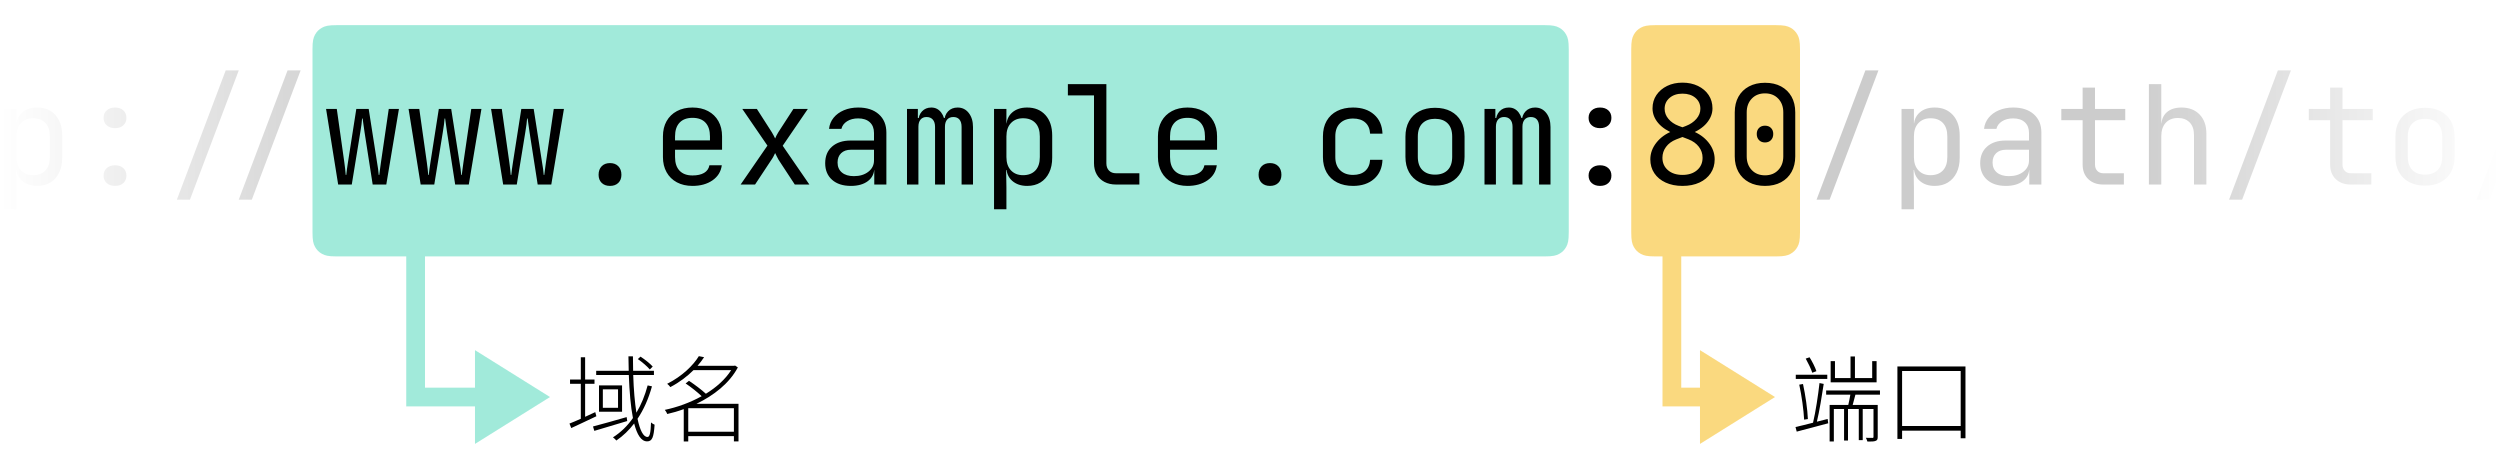 <svg xmlns="http://www.w3.org/2000/svg" width="800" height="150" viewBox="0 0 800 150"><defs><linearGradient id="a" x1="100%" x2="0%" y1="50%" y2="50%"><stop offset="0%" stop-color="#FFF"/><stop offset="100%" stop-color="#FFF" stop-opacity="0"/></linearGradient></defs><g fill="none" fill-rule="evenodd"><rect width="800" height="150" fill="#FFF"/><g transform="translate(-85 -41)"><g transform="translate(607 49.05)"><path fill="#000" fill-rule="nonzero" d="M.09 5.85.09 7.2 10.17 7.2 10.17 5.85.09 5.85ZM1.2 9.03C1.98 12.57 2.61 17.16 2.76 20.22L3.96 20.04C3.84 16.95 3.18 12.39 2.4 8.82L1.2 9.03ZM3.27.69C4.05 2.1 4.98 3.99 5.37 5.22L6.69 4.71C6.3 3.51 5.37 1.65 4.5.27L3.27.69ZM10.92 15.51 10.92 27.21 12.27 27.21 12.27 16.83 15.54 16.83 15.54 26.91 16.8 26.91 16.8 16.83 20.25 16.83 20.25 26.79 21.51 26.79 21.51 16.83 24.96 16.83 24.96 25.71C24.96 25.98 24.87 26.07 24.63 26.07 24.36 26.07 23.52 26.07 22.53 26.04 22.71 26.4 22.92 26.91 23.01 27.24 24.39 27.24 25.14 27.24 25.68 27 26.19 26.82 26.31 26.43 26.31 25.71L26.31 15.51 18.3 15.51 19.17 12.24 27.03 12.24 27.03 10.89 9.81 10.89 9.81 12.24 17.55 12.24C17.37 13.29 17.13 14.52 16.89 15.51L10.92 15.51ZM11.25 1.5 11.25 8.28 25.95 8.28 25.95 1.5 24.54 1.5 24.54 6.93 19.02 6.93 19.02 0 17.61 0 17.61 6.93 12.63 6.93 12.63 1.5 11.25 1.5ZM7.68 8.52C7.26 12.3 6.42 17.88 5.61 21.21 3.48 21.75 1.5 22.26 0 22.59L.39 24.06C3.18 23.31 6.87 22.35 10.47 21.39L10.29 20.01 6.84 20.88C7.65 17.55 8.46 12.51 9.03 8.79L7.68 8.52ZM32.61 3.21 32.61 26.4 34.11 26.4 34.11 23.76 52.86 23.76 52.86 26.19 54.39 26.19 54.39 3.21 32.61 3.21ZM34.11 22.26 34.11 4.65 52.86 4.65 52.86 22.26 34.11 22.26Z" transform="translate(52.56 106.01)"/><path fill="#F7B500" d="M7.692,74 C5.017,74 4.047,73.722 3.069,73.199 C2.092,72.676 1.324,71.908 0.801,70.931 C0.278,69.953 1.2037061e-16,68.983 -2.07168062e-16,66.308 L2.07168062e-16,7.692 C-1.2037061e-16,5.017 0.278,4.047 0.801,3.069 C1.324,2.092 2.092,1.324 3.069,0.801 C4.047,0.278 5.017,1.80555915e-16 7.692,-3.10752092e-16 L46.308,3.10752092e-16 C48.983,-1.80555915e-16 49.953,0.278 50.931,0.801 C51.908,1.324 52.676,2.092 53.199,3.069 C53.722,4.047 54,5.017 54,7.692 L54,66.308 C54,68.983 53.722,69.953 53.199,70.931 C52.676,71.908 51.908,72.676 50.931,73.199 C49.953,73.722 48.983,74 46.308,74 L16,74 L16,116 L21.999,116 L22,104 L46,119 L22,134 L21.999,122 L10,122 L10,74 L7.692,74 Z" opacity=".5"/></g><g fill="#000" fill-rule="nonzero" opacity=".2" transform="translate(7.048 63.53)"><path d="M79.244 44.44 79.244 12.32 83.204 12.32 83.204 16.94 83.996 16.94 83.204 17.864C83.204 16.016 83.813 14.557 85.03 13.486 86.247 12.415 87.853 11.88 89.848 11.88 92.283 11.88 94.226 12.679 95.678 14.278 97.13 15.877 97.856 18.069 97.856 20.856L97.856 27.94C97.856 29.788 97.526 31.387 96.866 32.736 96.206 34.085 95.282 35.127 94.094 35.86 92.906 36.593 91.491 36.96 89.848 36.96 87.883 36.96 86.284 36.417 85.052 35.332 83.82 34.247 83.204 32.795 83.204 30.976L83.996 31.9 83.116 31.9 83.204 37.4 83.204 44.44 79.244 44.44ZM88.528 33.528C90.2 33.528 91.513 33.029 92.466 32.032 93.419 31.035 93.896 29.597 93.896 27.72L93.896 21.12C93.896 19.243 93.419 17.805 92.466 16.808 91.513 15.811 90.2 15.312 88.528 15.312 86.915 15.312 85.624 15.825 84.656 16.852 83.688 17.879 83.204 19.301 83.204 21.12L83.204 27.72C83.204 29.539 83.688 30.961 84.656 31.988 85.624 33.015 86.915 33.528 88.528 33.528ZM114.752 18.48C113.667 18.48 112.787 18.179 112.112 17.578 111.437 16.977 111.1 16.177 111.1 15.18 111.1 14.183 111.437 13.383 112.112 12.782 112.787 12.181 113.667 11.88 114.752 11.88 115.867 11.88 116.754 12.181 117.414 12.782 118.074 13.383 118.404 14.183 118.404 15.18 118.404 16.177 118.074 16.977 117.414 17.578 116.754 18.179 115.867 18.48 114.752 18.48ZM114.752 36.96C113.667 36.96 112.787 36.659 112.112 36.058 111.437 35.457 111.1 34.657 111.1 33.66 111.1 32.663 111.437 31.863 112.112 31.262 112.787 30.661 113.667 30.36 114.752 30.36 115.867 30.36 116.754 30.661 117.414 31.262 118.074 31.863 118.404 32.663 118.404 33.66 118.404 34.657 118.074 35.457 117.414 36.058 116.754 36.659 115.867 36.96 114.752 36.96ZM154.352 41.36 169.972 0 174.152 0 158.532 41.36 154.352 41.36ZM134.552 41.36 150.172 0 154.352 0 138.732 41.36 134.552 41.36Z"/><g transform="translate(659.252)"><polygon points="0 41.36 15.62 0 19.8 0 4.18 41.36"/><path d="M27.192 44.44 27.192 12.32 31.152 12.32 31.152 16.94 31.944 16.94 31.152 17.864C31.152 16.016 31.761 14.557 32.978 13.486 34.195 12.415 35.801 11.88 37.796 11.88 40.231 11.88 42.174 12.679 43.626 14.278 45.078 15.877 45.804 18.069 45.804 20.856L45.804 27.94C45.804 29.788 45.474 31.387 44.814 32.736 44.154 34.085 43.23 35.127 42.042 35.86 40.854 36.593 39.439 36.96 37.796 36.96 35.831 36.96 34.232 36.417 33 35.332 31.768 34.247 31.152 32.795 31.152 30.976L31.944 31.9 31.064 31.9 31.152 37.4 31.152 44.44 27.192 44.44ZM36.476 33.528C38.148 33.528 39.461 33.029 40.414 32.032 41.367 31.035 41.844 29.597 41.844 27.72L41.844 21.12C41.844 19.243 41.367 17.805 40.414 16.808 39.461 15.811 38.148 15.312 36.476 15.312 34.863 15.312 33.572 15.825 32.604 16.852 31.636 17.879 31.152 19.301 31.152 21.12L31.152 27.72C31.152 29.539 31.636 30.961 32.604 31.988 33.572 33.015 34.863 33.528 36.476 33.528ZM60.588 36.96C58.036 36.96 56.027 36.307 54.56 35.002 53.093 33.697 52.36 31.929 52.36 29.7 52.36 27.441 53.093 25.667 54.56 24.376 56.027 23.085 58.007 22.44 60.5 22.44L67.98 22.44 67.98 20.02C67.98 18.553 67.533 17.409 66.638 16.588 65.743 15.767 64.504 15.356 62.92 15.356 61.512 15.356 60.324 15.664 59.356 16.28 58.388 16.896 57.787 17.703 57.552 18.7L53.592 18.7C53.739 17.351 54.23 16.163 55.066 15.136 55.902 14.109 57.002 13.31 58.366 12.738 59.73 12.166 61.248 11.88 62.92 11.88 65.707 11.88 67.907 12.599 69.52 14.036 71.133 15.473 71.94 17.424 71.94 19.888L71.94 36.52 68.068 36.52 68.068 31.9 67.408 31.9 68.068 31.24C68.068 33 67.386 34.393 66.022 35.42 64.658 36.447 62.847 36.96 60.588 36.96ZM61.556 33.836C63.433 33.836 64.973 33.367 66.176 32.428 67.379 31.489 67.98 30.287 67.98 28.82L67.98 25.388 60.588 25.388C59.268 25.388 58.227 25.755 57.464 26.488 56.701 27.221 56.32 28.219 56.32 29.48 56.32 30.829 56.782 31.893 57.706 32.67 58.63 33.447 59.913 33.836 61.556 33.836ZM91.74 36.52C89.745 36.52 88.147 35.941 86.944 34.782 85.741 33.623 85.14 32.076 85.14 30.14L85.14 15.928 78.32 15.928 78.32 12.32 85.14 12.32 85.14 5.5 89.1 5.5 89.1 12.32 98.78 12.32 98.78 15.928 89.1 15.928 89.1 30.14C89.1 30.961 89.342 31.629 89.826 32.142 90.31 32.655 90.948 32.912 91.74 32.912L98.34 32.912 98.34 36.52 91.74 36.52ZM106.348 36.52 106.348 4.4 110.308 4.4 110.308 12.32 110.308 16.94 111.144 16.94 110.308 17.864C110.308 15.957 110.88 14.483 112.024 13.442 113.168 12.401 114.752 11.88 116.776 11.88 119.211 11.88 121.147 12.628 122.584 14.124 124.021 15.62 124.74 17.659 124.74 20.24L124.74 36.52 120.78 36.52 120.78 20.68C120.78 18.949 120.318 17.607 119.394 16.654 118.47 15.701 117.216 15.224 115.632 15.224 113.989 15.224 112.691 15.737 111.738 16.764 110.785 17.791 110.308 19.243 110.308 21.12L110.308 36.52 106.348 36.52Z"/><polygon points="132 41.36 147.62 0 151.8 0 136.18 41.36"/><path d="M170.94 36.52C168.945 36.52 167.347 35.941 166.144 34.782 164.941 33.623 164.34 32.076 164.34 30.14L164.34 15.928 157.52 15.928 157.52 12.32 164.34 12.32 164.34 5.5 168.3 5.5 168.3 12.32 177.98 12.32 177.98 15.928 168.3 15.928 168.3 30.14C168.3 30.961 168.542 31.629 169.026 32.142 169.51 32.655 170.148 32.912 170.94 32.912L177.54 32.912 177.54 36.52 170.94 36.52ZM194.7 36.872C192.764 36.872 191.085 36.498 189.662 35.75 188.239 35.002 187.147 33.939 186.384 32.56 185.621 31.181 185.24 29.539 185.24 27.632L185.24 21.208C185.24 19.301 185.621 17.659 186.384 16.28 187.147 14.901 188.239 13.838 189.662 13.09 191.085 12.342 192.764 11.968 194.7 11.968 196.665 11.968 198.352 12.342 199.76 13.09 201.168 13.838 202.253 14.894 203.016 16.258 203.779 17.622 204.16 19.257 204.16 21.164L204.16 27.632C204.16 29.539 203.779 31.181 203.016 32.56 202.253 33.939 201.168 35.002 199.76 35.75 198.352 36.498 196.665 36.872 194.7 36.872ZM194.7 33.352C196.431 33.352 197.78 32.868 198.748 31.9 199.716 30.932 200.2 29.509 200.2 27.632L200.2 21.208C200.2 19.331 199.716 17.908 198.748 16.94 197.78 15.972 196.431 15.488 194.7 15.488 192.999 15.488 191.657 15.972 190.674 16.94 189.691 17.908 189.2 19.331 189.2 21.208L189.2 27.632C189.2 29.509 189.691 30.932 190.674 31.9 191.657 32.868 192.999 33.352 194.7 33.352Z"/><polygon points="211.2 41.36 226.82 0 231 0 215.38 41.36"/></g></g></g><rect width="120" height="150" x="680" fill="url(#a)"/><rect width="120" height="150" fill="url(#a)" transform="matrix(-1 0 0 1 120 0)"/><g transform="translate(100 8.05)"><path fill="#44D7B6" d="M7.692,74 C5.017,74 4.047,73.722 3.069,73.199 C2.092,72.676 1.324,71.908 0.801,70.931 C0.278,69.953 -1.43077765e-16,68.983 2.46249008e-16,66.308 L6.60585131e-16,7.692 C-3.83818985e-16,5.017 0.278,4.047 0.801,3.069 C1.324,2.092 2.092,1.324 3.069,0.801 C4.047,0.278 5.017,-8.28924603e-17 7.692,1.42664977e-16 L394.308,-1.57632428e-14 C396.983,9.15889802e-15 397.953,0.278 398.931,0.801 C399.908,1.324 400.676,2.092 401.199,3.069 C401.722,4.047 402,5.017 402,7.692 L402,66.308 C402,68.983 401.722,69.953 401.199,70.931 C400.676,71.908 399.908,72.676 398.931,73.199 C397.953,73.722 396.983,74 394.308,74 L36,74 L36,116 L51.999,116 L52,104 L76,119 L52,134 L51.999,122 L30,122 L30,74 L7.692,74 Z" opacity=".5"/><path fill="#000" fill-rule="nonzero" d="M7.53 22.5 7.95 23.91C10.86 23.04 14.73 21.87 18.48 20.76L18.3 19.5C14.34 20.64 10.2 21.81 7.53 22.5ZM21.87.93C23.28 1.89 24.9 3.3 25.71 4.26L26.64 3.33C25.83 2.4 24.15 1.08 22.74.15L21.87.93ZM10.68 10.62 15.54 10.62 15.54 16.53 10.68 16.53 10.68 10.62ZM9.45 9.36 9.45 17.79 16.83 17.79 16.83 9.36 9.45 9.36ZM0 21.57.57 23.01C2.88 21.96 5.79 20.55 8.61 19.23L8.25 17.91 5.01 19.41 5.01 8.85 8.01 8.85 8.01 7.47 5.01 7.47 5.01.36 3.63.36 3.63 7.47.18 7.47.18 8.85 3.63 8.85 3.63 20.04C2.25 20.64 1.02 21.18 0 21.57ZM25.02 9.36C24.15 12.6 22.95 15.54 21.42 18.09 20.91 14.91 20.55 10.8 20.4 6.03L27.03 6.03 27.03 4.68 20.37 4.68 20.31.06 18.87.06 18.96 4.68 8.55 4.68 8.55 6.03 18.99 6.03C19.2 11.43 19.59 16.2 20.31 19.8 18.57 22.29 16.44 24.39 13.92 25.98 14.25 26.22 14.82 26.73 15 27 17.19 25.5 19.08 23.67 20.7 21.54 21.63 25.14 22.95 27.27 24.84 27.27 26.49 27.27 26.97 25.92 27.24 21.93 26.91 21.81 26.4 21.51 26.1 21.21 25.98 24.6 25.68 25.86 24.96 25.86 23.64 25.86 22.56 23.76 21.78 20.04 23.76 17.1 25.29 13.65 26.4 9.66L25.02 9.36ZM37.17 8.73C38.91 9.9 40.95 11.52 42.3 12.81 38.55 14.91 34.35 16.38 30.51 17.19 30.81 17.52 31.17 18.15 31.29 18.51 33 18.12 34.8 17.61 36.57 16.95L36.57 27.3 38.01 27.3 38.01 25.59 52.62 25.59 52.62 27.27 54.09 27.27 54.09 15.24 40.65 15.24C46.14 12.6 51.18 8.7 53.88 3.6L52.98 3 52.71 3.09 40.98 3.09C41.79 2.16 42.48 1.23 43.08.33L41.4 0C39.63 2.91 36.12 6.39 31.26 8.85 31.59 9.09 32.07 9.57 32.28 9.9 35.25 8.34 37.71 6.45 39.69 4.47L51.75 4.47C49.86 7.44 46.98 9.99 43.65 12.03 42.27 10.74 40.05 9.09 38.25 7.89L37.17 8.73ZM52.62 24.18 38.01 24.18 38.01 16.65 52.62 16.65 52.62 24.18Z" transform="translate(82.23 105.92)"/></g><path fill="#000" fill-rule="nonzero" d="M3.872 32.604 0 8.404 3.432 8.404 5.852 25.564C5.94 26.209 6.028 26.906 6.116 27.654 6.204 28.402 6.263 29.025 6.292 29.524L6.468 29.524C6.527 29.025 6.6 28.402 6.688 27.654 6.776 26.906 6.879 26.209 6.996 25.564L9.68 8.404 13.64 8.404 16.324 25.564C16.441 26.209 16.551 26.906 16.654 27.654 16.757 28.402 16.823 29.025 16.852 29.524L17.028 29.524C17.087 29.025 17.167 28.402 17.27 27.654 17.373 26.906 17.468 26.209 17.556 25.564L20.064 8.404 23.32 8.404 19.272 32.604 14.916 32.604 12.32 15.884C12.203 15.063 12.085 14.241 11.968 13.42 11.851 12.599 11.763 11.953 11.704 11.484L11.528 11.484C11.499 11.953 11.433 12.599 11.33 13.42 11.227 14.241 11.103 15.063 10.956 15.884L8.228 32.604 3.872 32.604ZM30.272 32.604 26.4 8.404 29.832 8.404 32.252 25.564C32.34 26.209 32.428 26.906 32.516 27.654 32.604 28.402 32.663 29.025 32.692 29.524L32.868 29.524C32.927 29.025 33 28.402 33.088 27.654 33.176 26.906 33.279 26.209 33.396 25.564L36.08 8.404 40.04 8.404 42.724 25.564C42.841 26.209 42.951 26.906 43.054 27.654 43.157 28.402 43.223 29.025 43.252 29.524L43.428 29.524C43.487 29.025 43.567 28.402 43.67 27.654 43.773 26.906 43.868 26.209 43.956 25.564L46.464 8.404 49.72 8.404 45.672 32.604 41.316 32.604 38.72 15.884C38.603 15.063 38.485 14.241 38.368 13.42 38.251 12.599 38.163 11.953 38.104 11.484L37.928 11.484C37.899 11.953 37.833 12.599 37.73 13.42 37.627 14.241 37.503 15.063 37.356 15.884L34.628 32.604 30.272 32.604ZM56.672 32.604 52.8 8.404 56.232 8.404 58.652 25.564C58.74 26.209 58.828 26.906 58.916 27.654 59.004 28.402 59.063 29.025 59.092 29.524L59.268 29.524C59.327 29.025 59.4 28.402 59.488 27.654 59.576 26.906 59.679 26.209 59.796 25.564L62.48 8.404 66.44 8.404 69.124 25.564C69.241 26.209 69.351 26.906 69.454 27.654 69.557 28.402 69.623 29.025 69.652 29.524L69.828 29.524C69.887 29.025 69.967 28.402 70.07 27.654 70.173 26.906 70.268 26.209 70.356 25.564L72.864 8.404 76.12 8.404 72.072 32.604 67.716 32.604 65.12 15.884C65.003 15.063 64.885 14.241 64.768 13.42 64.651 12.599 64.563 11.953 64.504 11.484L64.328 11.484C64.299 11.953 64.233 12.599 64.13 13.42 64.027 14.241 63.903 15.063 63.756 15.884L61.028 32.604 56.672 32.604ZM90.86 33.044C89.745 33.044 88.858 32.721 88.198 32.076 87.538 31.431 87.208 30.565 87.208 29.48 87.208 28.336 87.538 27.427 88.198 26.752 88.858 26.077 89.745 25.74 90.86 25.74 91.975 25.74 92.862 26.077 93.522 26.752 94.182 27.427 94.512 28.336 94.512 29.48 94.512 30.565 94.182 31.431 93.522 32.076 92.862 32.721 91.975 33.044 90.86 33.044ZM117.26 33.044C115.353 33.044 113.689 32.663 112.266 31.9 110.843 31.137 109.743 30.059 108.966 28.666 108.189 27.273 107.8 25.652 107.8 23.804L107.8 17.204C107.8 15.327 108.189 13.699 108.966 12.32 109.743 10.941 110.843 9.871 112.266 9.108 113.689 8.345 115.353 7.964 117.26 7.964 119.167 7.964 120.831 8.345 122.254 9.108 123.677 9.871 124.777 10.941 125.554 12.32 126.331 13.699 126.72 15.327 126.72 17.204L126.72 21.472 111.672 21.472 111.672 23.804C111.672 25.711 112.156 27.17 113.124 28.182 114.092 29.194 115.471 29.7 117.26 29.7 118.785 29.7 120.017 29.429 120.956 28.886 121.895 28.343 122.467 27.529 122.672 26.444L126.632 26.444C126.368 28.468 125.378 30.074 123.662 31.262 121.946 32.45 119.812 33.044 117.26 33.044ZM122.848 18.832 122.848 17.204C122.848 15.297 122.371 13.831 121.418 12.804 120.465 11.777 119.079 11.264 117.26 11.264 115.471 11.264 114.092 11.777 113.124 12.804 112.156 13.831 111.672 15.297 111.672 17.204L111.672 18.48 123.156 18.48 122.848 18.832ZM132.66 32.604 141.24 20.152 133.188 8.404 137.852 8.404 142.648 15.884C142.853 16.207 143.051 16.559 143.242 16.94 143.433 17.321 143.587 17.629 143.704 17.864 143.792 17.629 143.931 17.321 144.122 16.94 144.313 16.559 144.511 16.207 144.716 15.884L149.556 8.404 154.176 8.404 146.124 20.196 154.66 32.604 149.996 32.604 144.804 24.684C144.599 24.361 144.401 23.987 144.21 23.562 144.019 23.137 143.851 22.792 143.704 22.528 143.587 22.792 143.418 23.137 143.198 23.562 142.978 23.987 142.751 24.361 142.516 24.684L137.28 32.604 132.66 32.604ZM167.948 33.044C165.396 33.044 163.387 32.391 161.92 31.086 160.453 29.781 159.72 28.013 159.72 25.784 159.72 23.525 160.453 21.751 161.92 20.46 163.387 19.169 165.367 18.524 167.86 18.524L175.34 18.524 175.34 16.104C175.34 14.637 174.893 13.493 173.998 12.672 173.103 11.851 171.864 11.44 170.28 11.44 168.872 11.44 167.684 11.748 166.716 12.364 165.748 12.98 165.147 13.787 164.912 14.784L160.952 14.784C161.099 13.435 161.59 12.247 162.426 11.22 163.262 10.193 164.362 9.394 165.726 8.822 167.09 8.25 168.608 7.964 170.28 7.964 173.067 7.964 175.267 8.683 176.88 10.12 178.493 11.557 179.3 13.508 179.3 15.972L179.3 32.604 175.428 32.604 175.428 27.984 174.768 27.984 175.428 27.324C175.428 29.084 174.746 30.477 173.382 31.504 172.018 32.531 170.207 33.044 167.948 33.044ZM168.916 29.92C170.793 29.92 172.333 29.451 173.536 28.512 174.739 27.573 175.34 26.371 175.34 24.904L175.34 21.472 167.948 21.472C166.628 21.472 165.587 21.839 164.824 22.572 164.061 23.305 163.68 24.303 163.68 25.564 163.68 26.913 164.142 27.977 165.066 28.754 165.99 29.531 167.273 29.92 168.916 29.92ZM185.9 32.604 185.9 8.404 189.376 8.404 189.376 11.308 190.168 11.308 189.552 12.364C189.552 11.073 189.933 10.017 190.696 9.196 191.459 8.375 192.456 7.964 193.688 7.964 194.979 7.964 196.027 8.492 196.834 9.548 197.641 10.604 198.044 11.983 198.044 13.684L196.856 11.308 198.704 11.308 197.868 12.364C197.868 11.073 198.257 10.017 199.034 9.196 199.811 8.375 200.831 7.964 202.092 7.964 203.559 7.964 204.747 8.543 205.656 9.702 206.565 10.861 207.02 12.364 207.02 14.212L207.02 32.604 203.368 32.604 203.368 14.168C203.368 13.141 203.141 12.357 202.686 11.814 202.231 11.271 201.579 11 200.728 11 199.877 11 199.217 11.271 198.748 11.814 198.279 12.357 198.044 13.127 198.044 14.124L198.044 32.604 194.876 32.604 194.876 14.168C194.876 13.141 194.634 12.357 194.15 11.814 193.666 11.271 192.999 11 192.148 11 191.327 11 190.689 11.271 190.234 11.814 189.779 12.357 189.552 13.127 189.552 14.124L189.552 32.604 185.9 32.604ZM213.752 40.524 213.752 8.404 217.712 8.404 217.712 13.024 218.504 13.024 217.712 13.948C217.712 12.1 218.321 10.641 219.538 9.57 220.755 8.499 222.361 7.964 224.356 7.964 226.791 7.964 228.734 8.763 230.186 10.362 231.638 11.961 232.364 14.153 232.364 16.94L232.364 24.024C232.364 25.872 232.034 27.471 231.374 28.82 230.714 30.169 229.79 31.211 228.602 31.944 227.414 32.677 225.999 33.044 224.356 33.044 222.391 33.044 220.792 32.501 219.56 31.416 218.328 30.331 217.712 28.879 217.712 27.06L218.504 27.984 217.624 27.984 217.712 33.484 217.712 40.524 213.752 40.524ZM223.036 29.612C224.708 29.612 226.021 29.113 226.974 28.116 227.927 27.119 228.404 25.681 228.404 23.804L228.404 17.204C228.404 15.327 227.927 13.889 226.974 12.892 226.021 11.895 224.708 11.396 223.036 11.396 221.423 11.396 220.132 11.909 219.164 12.936 218.196 13.963 217.712 15.385 217.712 17.204L217.712 23.804C217.712 25.623 218.196 27.045 219.164 28.072 220.132 29.099 221.423 29.612 223.036 29.612ZM252.78 32.604C251.372 32.604 250.14 32.325 249.084 31.768 248.028 31.211 247.207 30.419 246.62 29.392 246.033 28.365 245.74 27.163 245.74 25.784L245.74 4.092 237.38 4.092 237.38.484 249.7.484 249.7 25.784C249.7 26.781 249.979 27.566 250.536 28.138 251.093 28.71 251.841 28.996 252.78 28.996L260.26 28.996 260.26 32.604 252.78 32.604ZM275.66 33.044C273.753 33.044 272.089 32.663 270.666 31.9 269.243 31.137 268.143 30.059 267.366 28.666 266.589 27.273 266.2 25.652 266.2 23.804L266.2 17.204C266.2 15.327 266.589 13.699 267.366 12.32 268.143 10.941 269.243 9.871 270.666 9.108 272.089 8.345 273.753 7.964 275.66 7.964 277.567 7.964 279.231 8.345 280.654 9.108 282.077 9.871 283.177 10.941 283.954 12.32 284.731 13.699 285.12 15.327 285.12 17.204L285.12 21.472 270.072 21.472 270.072 23.804C270.072 25.711 270.556 27.17 271.524 28.182 272.492 29.194 273.871 29.7 275.66 29.7 277.185 29.7 278.417 29.429 279.356 28.886 280.295 28.343 280.867 27.529 281.072 26.444L285.032 26.444C284.768 28.468 283.778 30.074 282.062 31.262 280.346 32.45 278.212 33.044 275.66 33.044ZM281.248 18.832 281.248 17.204C281.248 15.297 280.771 13.831 279.818 12.804 278.865 11.777 277.479 11.264 275.66 11.264 273.871 11.264 272.492 11.777 271.524 12.804 270.556 13.831 270.072 15.297 270.072 17.204L270.072 18.48 281.556 18.48 281.248 18.832ZM302.06 33.044C300.945 33.044 300.058 32.721 299.398 32.076 298.738 31.431 298.408 30.565 298.408 29.48 298.408 28.336 298.738 27.427 299.398 26.752 300.058 26.077 300.945 25.74 302.06 25.74 303.175 25.74 304.062 26.077 304.722 26.752 305.382 27.427 305.712 28.336 305.712 29.48 305.712 30.565 305.382 31.431 304.722 32.076 304.062 32.721 303.175 33.044 302.06 33.044ZM328.636 33.044C326.7 33.044 325.006 32.677 323.554 31.944 322.102 31.211 320.98 30.147 320.188 28.754 319.396 27.361 319 25.711 319 23.804L319 17.204C319 15.268 319.396 13.611 320.188 12.232 320.98 10.853 322.102 9.797 323.554 9.064 325.006 8.331 326.7 7.964 328.636 7.964 331.423 7.964 333.667 8.712 335.368 10.208 337.069 11.704 337.964 13.743 338.052 16.324L334.092 16.324C334.004 14.769 333.483 13.574 332.53 12.738 331.577 11.902 330.279 11.484 328.636 11.484 326.905 11.484 325.527 11.975 324.5 12.958 323.473 13.941 322.96 15.341 322.96 17.16L322.96 23.804C322.96 25.623 323.473 27.031 324.5 28.028 325.527 29.025 326.905 29.524 328.636 29.524 330.279 29.524 331.577 29.099 332.53 28.248 333.483 27.397 334.004 26.209 334.092 24.684L338.052 24.684C337.964 27.265 337.069 29.304 335.368 30.8 333.667 32.296 331.423 33.044 328.636 33.044ZM354.86 32.956C352.924 32.956 351.245 32.582 349.822 31.834 348.399 31.086 347.307 30.023 346.544 28.644 345.781 27.265 345.4 25.623 345.4 23.716L345.4 17.292C345.4 15.385 345.781 13.743 346.544 12.364 347.307 10.985 348.399 9.922 349.822 9.174 351.245 8.426 352.924 8.052 354.86 8.052 356.825 8.052 358.512 8.426 359.92 9.174 361.328 9.922 362.413 10.978 363.176 12.342 363.939 13.706 364.32 15.341 364.32 17.248L364.32 23.716C364.32 25.623 363.939 27.265 363.176 28.644 362.413 30.023 361.328 31.086 359.92 31.834 358.512 32.582 356.825 32.956 354.86 32.956ZM354.86 29.436C356.591 29.436 357.94 28.952 358.908 27.984 359.876 27.016 360.36 25.593 360.36 23.716L360.36 17.292C360.36 15.415 359.876 13.992 358.908 13.024 357.94 12.056 356.591 11.572 354.86 11.572 353.159 11.572 351.817 12.056 350.834 13.024 349.851 13.992 349.36 15.415 349.36 17.292L349.36 23.716C349.36 25.593 349.851 27.016 350.834 27.984 351.817 28.952 353.159 29.436 354.86 29.436ZM370.7 32.604 370.7 8.404 374.176 8.404 374.176 11.308 374.968 11.308 374.352 12.364C374.352 11.073 374.733 10.017 375.496 9.196 376.259 8.375 377.256 7.964 378.488 7.964 379.779 7.964 380.827 8.492 381.634 9.548 382.441 10.604 382.844 11.983 382.844 13.684L381.656 11.308 383.504 11.308 382.668 12.364C382.668 11.073 383.057 10.017 383.834 9.196 384.611 8.375 385.631 7.964 386.892 7.964 388.359 7.964 389.547 8.543 390.456 9.702 391.365 10.861 391.82 12.364 391.82 14.212L391.82 32.604 388.168 32.604 388.168 14.168C388.168 13.141 387.941 12.357 387.486 11.814 387.031 11.271 386.379 11 385.528 11 384.677 11 384.017 11.271 383.548 11.814 383.079 12.357 382.844 13.127 382.844 14.124L382.844 32.604 379.676 32.604 379.676 14.168C379.676 13.141 379.434 12.357 378.95 11.814 378.466 11.271 377.799 11 376.948 11 376.127 11 375.489 11.271 375.034 11.814 374.579 12.357 374.352 13.127 374.352 14.124L374.352 32.604 370.7 32.604ZM407.66 14.564C406.575 14.564 405.695 14.263 405.02 13.662 404.345 13.061 404.008 12.261 404.008 11.264 404.008 10.267 404.345 9.467 405.02 8.866 405.695 8.265 406.575 7.964 407.66 7.964 408.775 7.964 409.662 8.265 410.322 8.866 410.982 9.467 411.312 10.267 411.312 11.264 411.312 12.261 410.982 13.061 410.322 13.662 409.662 14.263 408.775 14.564 407.66 14.564ZM407.66 33.044C406.575 33.044 405.695 32.743 405.02 32.142 404.345 31.541 404.008 30.741 404.008 29.744 404.008 28.747 404.345 27.947 405.02 27.346 405.695 26.745 406.575 26.444 407.66 26.444 408.775 26.444 409.662 26.745 410.322 27.346 410.982 27.947 411.312 28.747 411.312 29.744 411.312 30.741 410.982 31.541 410.322 32.142 409.662 32.743 408.775 33.044 407.66 33.044ZM434.06 33.044C432.007 33.044 430.203 32.685 428.648 31.966 427.093 31.247 425.891 30.25 425.04 28.974 424.189 27.698 423.764 26.224 423.764 24.552 423.764 22.616 424.417 20.827 425.722 19.184 427.027 17.541 428.751 16.309 430.892 15.488L435.16 13.86C436.539 13.332 437.653 12.577 438.504 11.594 439.355 10.611 439.78 9.533 439.78 8.36 439.78 6.923 439.252 5.757 438.196 4.862 437.14 3.967 435.761 3.52 434.06 3.52 432.359 3.52 430.98 3.975 429.924 4.884 428.868 5.793 428.34 6.952 428.34 8.36 428.34 9.563 428.751 10.648 429.572 11.616 430.393 12.584 431.464 13.317 432.784 13.816L437.052 15.4C439.252 16.221 441.019 17.461 442.354 19.118 443.689 20.775 444.356 22.587 444.356 24.552 444.356 26.224 443.931 27.698 443.08 28.974 442.229 30.25 441.034 31.247 439.494 31.966 437.954 32.685 436.143 33.044 434.06 33.044ZM434.06 29.524C435.996 29.524 437.551 29.018 438.724 28.006 439.897 26.994 440.484 25.667 440.484 24.024 440.484 22.733 440.088 21.567 439.296 20.526 438.504 19.485 437.389 18.685 435.952 18.128L431.728 16.5C429.323 15.561 427.511 14.373 426.294 12.936 425.077 11.499 424.468 9.929 424.468 8.228 424.468 6.615 424.886 5.192 425.722 3.96 426.558 2.728 427.695 1.76 429.132 1.056 430.569.352 432.212 0 434.06 0 435.908 0 437.558.352 439.01 1.056 440.462 1.76 441.599 2.728 442.42 3.96 443.241 5.192 443.652 6.615 443.652 8.228 443.652 9.9 443.036 11.469 441.804 12.936 440.572 14.403 438.724 15.605 436.26 16.544L432.036 18.172C430.628 18.729 429.543 19.529 428.78 20.57 428.017 21.611 427.636 22.763 427.636 24.024 427.636 25.667 428.223 26.994 429.396 28.006 430.569 29.018 432.124 29.524 434.06 29.524ZM460.46 33.044C458.495 33.044 456.786 32.655 455.334 31.878 453.882 31.101 452.76 30.001 451.968 28.578 451.176 27.155 450.78 25.491 450.78 23.584L450.78 9.504C450.78 7.568 451.176 5.896 451.968 4.488 452.76 3.08 453.882 1.987 455.334 1.21 456.786.433 458.495.044 460.46.044 462.455.044 464.171.433 465.608 1.21 467.045 1.987 468.16 3.08 468.952 4.488 469.744 5.896 470.14 7.568 470.14 9.504L470.14 23.584C470.14 25.491 469.744 27.155 468.952 28.578 468.16 30.001 467.038 31.101 465.586 31.878 464.134 32.655 462.425 33.044 460.46 33.044ZM460.46 29.656C462.22 29.656 463.635 29.091 464.706 27.962 465.777 26.833 466.312 25.373 466.312 23.584L466.312 9.504C466.312 7.715 465.777 6.255 464.706 5.126 463.635 3.997 462.22 3.432 460.46 3.432 458.7 3.432 457.285 3.997 456.214 5.126 455.143 6.255 454.608 7.715 454.608 9.504L454.608 23.584C454.608 25.373 455.143 26.833 456.214 27.962 457.285 29.091 458.7 29.656 460.46 29.656ZM460.46 19.14C459.668 19.14 459.03 18.891 458.546 18.392 458.062 17.893 457.82 17.233 457.82 16.412 457.82 15.62 458.062 14.982 458.546 14.498 459.03 14.014 459.668 13.772 460.46 13.772 461.252 13.772 461.89 14.014 462.374 14.498 462.858 14.982 463.1 15.62 463.1 16.412 463.1 17.233 462.858 17.893 462.374 18.392 461.89 18.891 461.252 19.14 460.46 19.14Z" transform="translate(104.34 26.446)"/></g></svg>